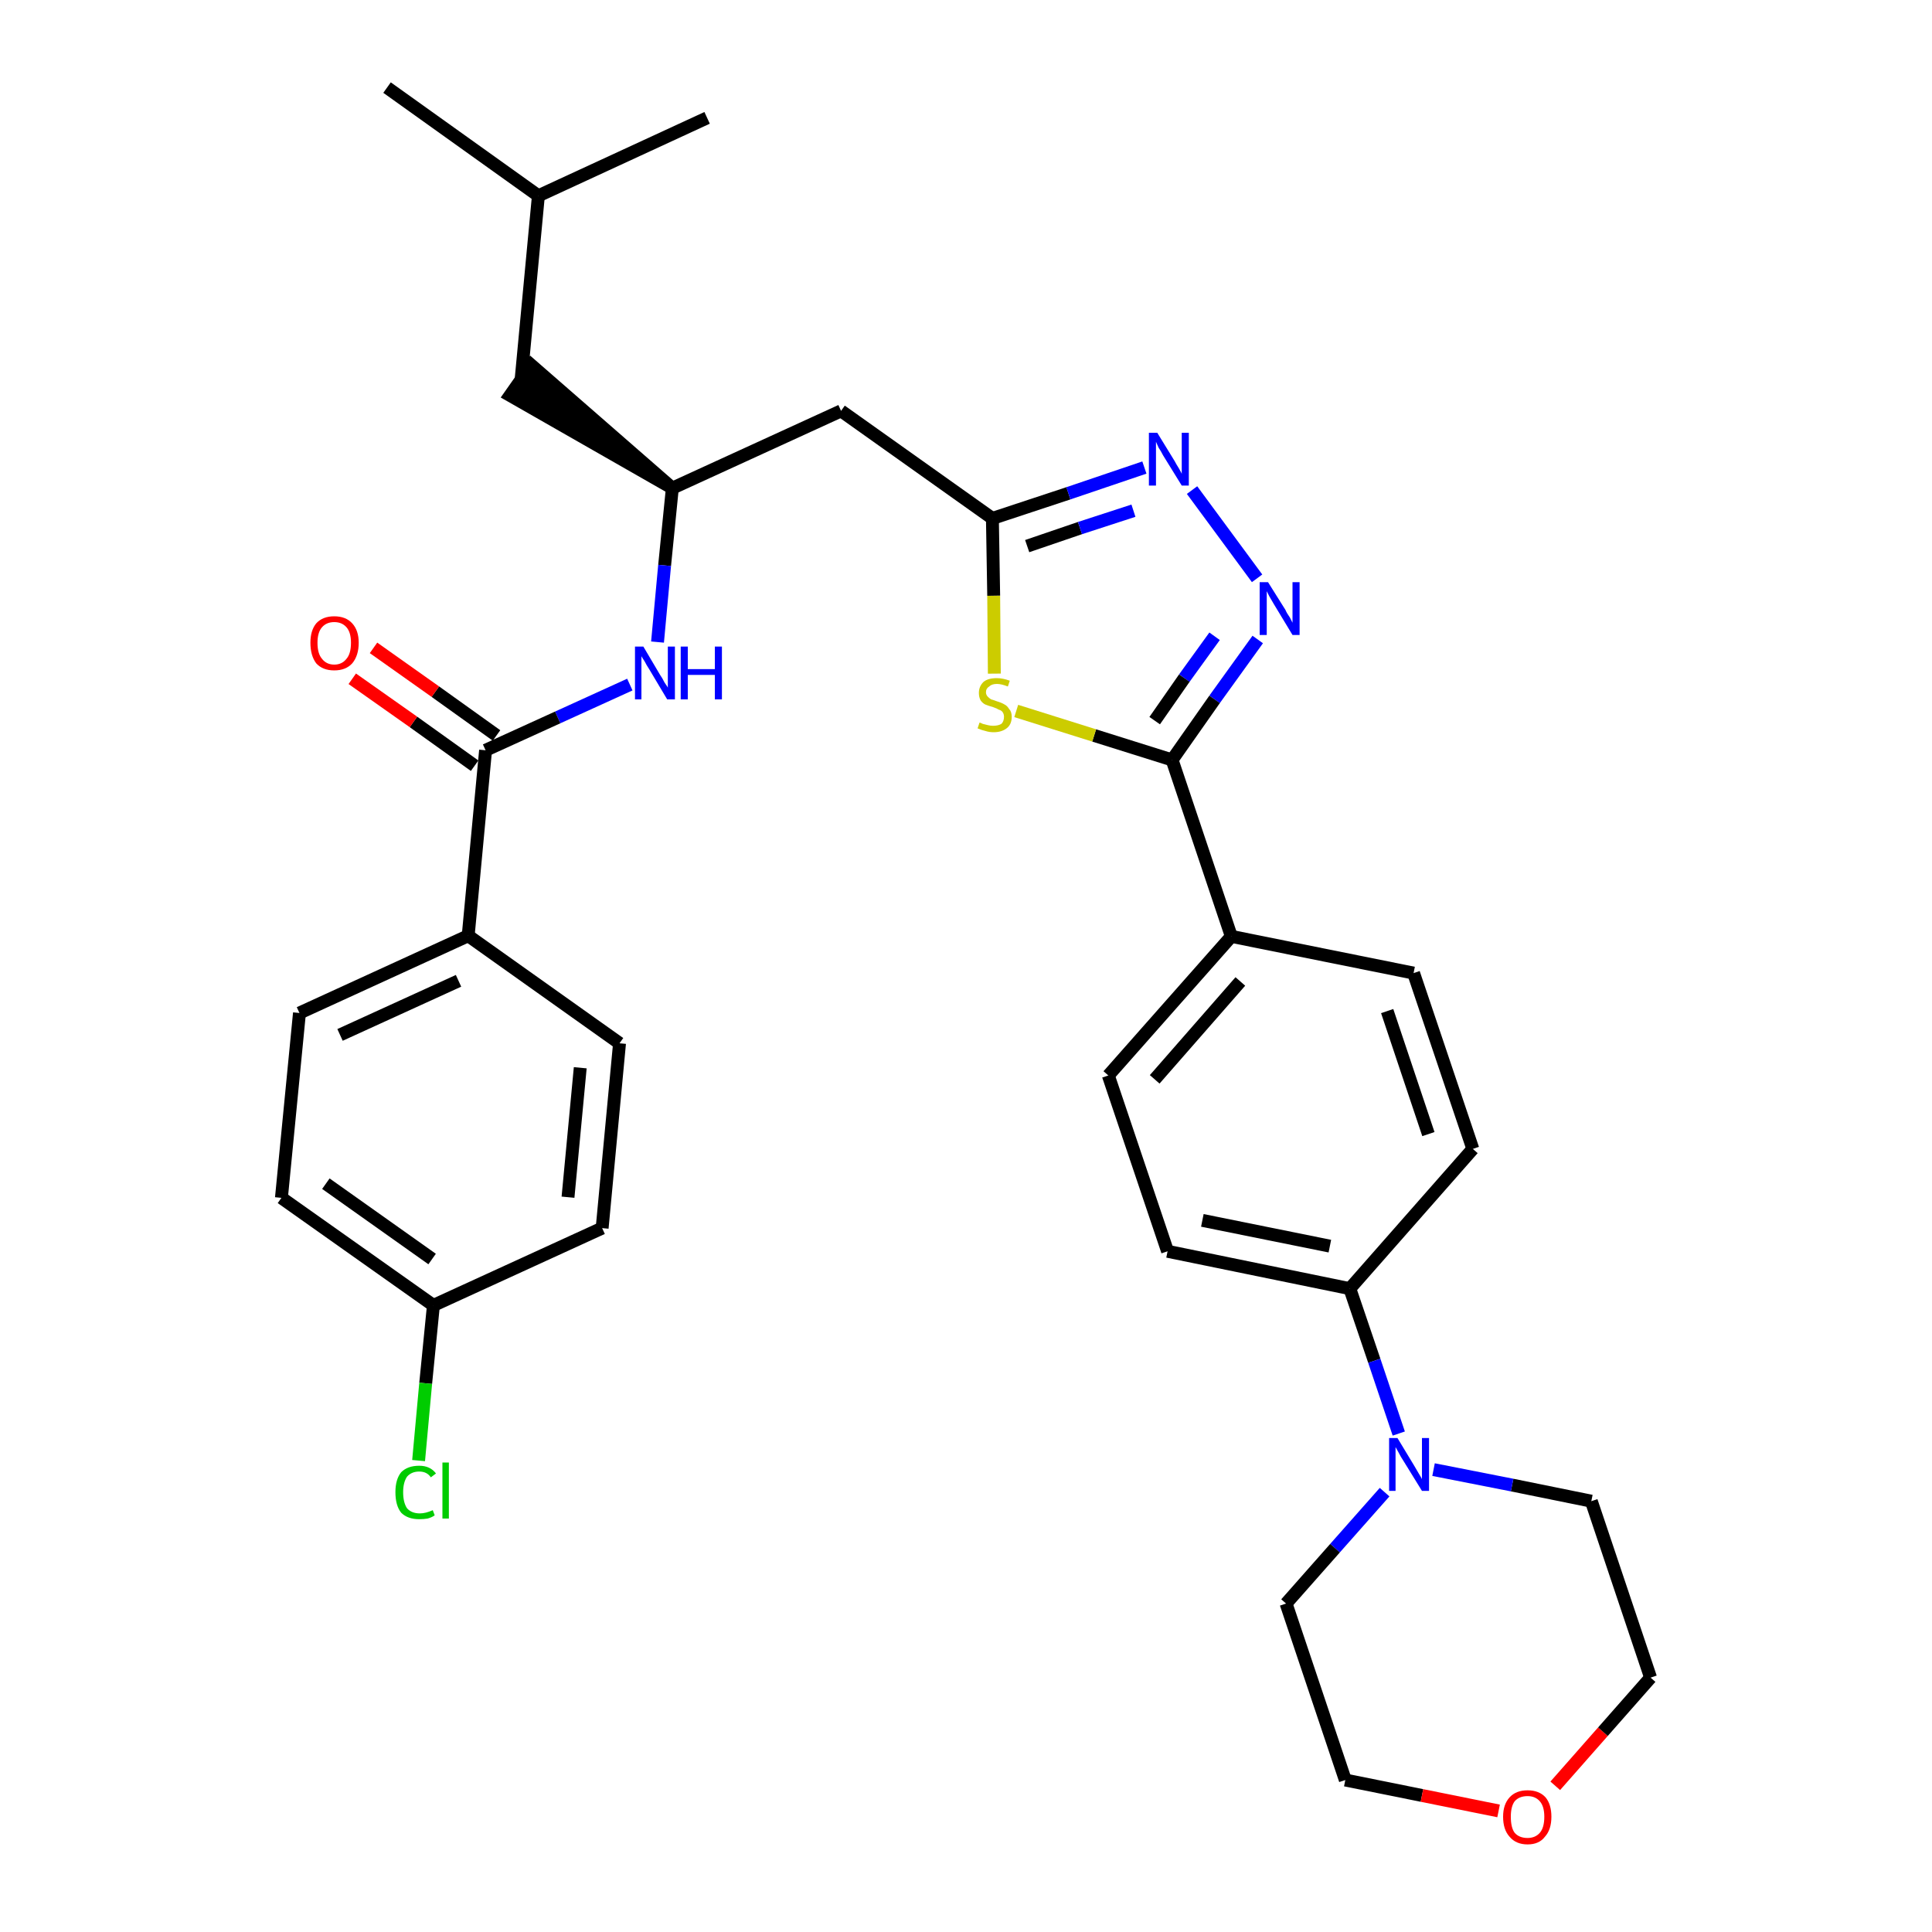 <?xml version='1.0' encoding='iso-8859-1'?>
<svg version='1.1' baseProfile='full'
              xmlns='http://www.w3.org/2000/svg'
                      xmlns:rdkit='http://www.rdkit.org/xml'
                      xmlns:xlink='http://www.w3.org/1999/xlink'
                  xml:space='preserve'
width='300px' height='300px' viewBox='0 0 300 300'>
<!-- END OF HEADER -->
<path class='bond-0 atom-0 atom-1' d='M 60.1,13.6 L 83.6,30.4' style='fill:none;fill-rule:evenodd;stroke:#000000;stroke-width:2.0px;stroke-linecap:butt;stroke-linejoin:miter;stroke-opacity:1' />
<path class='bond-1 atom-1 atom-2' d='M 83.6,30.4 L 109.8,18.3' style='fill:none;fill-rule:evenodd;stroke:#000000;stroke-width:2.0px;stroke-linecap:butt;stroke-linejoin:miter;stroke-opacity:1' />
<path class='bond-2 atom-1 atom-3' d='M 83.6,30.4 L 80.9,59.1' style='fill:none;fill-rule:evenodd;stroke:#000000;stroke-width:2.0px;stroke-linecap:butt;stroke-linejoin:miter;stroke-opacity:1' />
<path class='bond-3 atom-4 atom-3' d='M 104.4,75.8 L 82.5,56.7 L 79.2,61.4 Z' style='fill:#000000;fill-rule:evenodd;fill-opacity:1;stroke:#000000;stroke-width:2.0px;stroke-linecap:butt;stroke-linejoin:miter;stroke-opacity:1;' />
<path class='bond-4 atom-4 atom-5' d='M 104.4,75.8 L 130.6,63.8' style='fill:none;fill-rule:evenodd;stroke:#000000;stroke-width:2.0px;stroke-linecap:butt;stroke-linejoin:miter;stroke-opacity:1' />
<path class='bond-22 atom-4 atom-23' d='M 104.4,75.8 L 103.2,87.8' style='fill:none;fill-rule:evenodd;stroke:#000000;stroke-width:2.0px;stroke-linecap:butt;stroke-linejoin:miter;stroke-opacity:1' />
<path class='bond-22 atom-4 atom-23' d='M 103.2,87.8 L 102.1,99.7' style='fill:none;fill-rule:evenodd;stroke:#0000FF;stroke-width:2.0px;stroke-linecap:butt;stroke-linejoin:miter;stroke-opacity:1' />
<path class='bond-5 atom-5 atom-6' d='M 130.6,63.8 L 154.1,80.5' style='fill:none;fill-rule:evenodd;stroke:#000000;stroke-width:2.0px;stroke-linecap:butt;stroke-linejoin:miter;stroke-opacity:1' />
<path class='bond-6 atom-6 atom-7' d='M 154.1,80.5 L 165.9,76.6' style='fill:none;fill-rule:evenodd;stroke:#000000;stroke-width:2.0px;stroke-linecap:butt;stroke-linejoin:miter;stroke-opacity:1' />
<path class='bond-6 atom-6 atom-7' d='M 165.9,76.6 L 177.7,72.6' style='fill:none;fill-rule:evenodd;stroke:#0000FF;stroke-width:2.0px;stroke-linecap:butt;stroke-linejoin:miter;stroke-opacity:1' />
<path class='bond-6 atom-6 atom-7' d='M 159.5,84.8 L 167.7,82.0' style='fill:none;fill-rule:evenodd;stroke:#000000;stroke-width:2.0px;stroke-linecap:butt;stroke-linejoin:miter;stroke-opacity:1' />
<path class='bond-6 atom-6 atom-7' d='M 167.7,82.0 L 176.0,79.3' style='fill:none;fill-rule:evenodd;stroke:#0000FF;stroke-width:2.0px;stroke-linecap:butt;stroke-linejoin:miter;stroke-opacity:1' />
<path class='bond-32 atom-22 atom-6' d='M 154.4,104.6 L 154.3,92.5' style='fill:none;fill-rule:evenodd;stroke:#CCCC00;stroke-width:2.0px;stroke-linecap:butt;stroke-linejoin:miter;stroke-opacity:1' />
<path class='bond-32 atom-22 atom-6' d='M 154.3,92.5 L 154.1,80.5' style='fill:none;fill-rule:evenodd;stroke:#000000;stroke-width:2.0px;stroke-linecap:butt;stroke-linejoin:miter;stroke-opacity:1' />
<path class='bond-7 atom-7 atom-8' d='M 185.1,76.1 L 195.2,89.8' style='fill:none;fill-rule:evenodd;stroke:#0000FF;stroke-width:2.0px;stroke-linecap:butt;stroke-linejoin:miter;stroke-opacity:1' />
<path class='bond-8 atom-8 atom-9' d='M 195.3,99.3 L 188.6,108.6' style='fill:none;fill-rule:evenodd;stroke:#0000FF;stroke-width:2.0px;stroke-linecap:butt;stroke-linejoin:miter;stroke-opacity:1' />
<path class='bond-8 atom-8 atom-9' d='M 188.6,108.6 L 182.0,118.0' style='fill:none;fill-rule:evenodd;stroke:#000000;stroke-width:2.0px;stroke-linecap:butt;stroke-linejoin:miter;stroke-opacity:1' />
<path class='bond-8 atom-8 atom-9' d='M 188.6,98.8 L 183.9,105.3' style='fill:none;fill-rule:evenodd;stroke:#0000FF;stroke-width:2.0px;stroke-linecap:butt;stroke-linejoin:miter;stroke-opacity:1' />
<path class='bond-8 atom-8 atom-9' d='M 183.9,105.3 L 179.3,111.9' style='fill:none;fill-rule:evenodd;stroke:#000000;stroke-width:2.0px;stroke-linecap:butt;stroke-linejoin:miter;stroke-opacity:1' />
<path class='bond-9 atom-9 atom-10' d='M 182.0,118.0 L 191.2,145.4' style='fill:none;fill-rule:evenodd;stroke:#000000;stroke-width:2.0px;stroke-linecap:butt;stroke-linejoin:miter;stroke-opacity:1' />
<path class='bond-21 atom-9 atom-22' d='M 182.0,118.0 L 169.9,114.2' style='fill:none;fill-rule:evenodd;stroke:#000000;stroke-width:2.0px;stroke-linecap:butt;stroke-linejoin:miter;stroke-opacity:1' />
<path class='bond-21 atom-9 atom-22' d='M 169.9,114.2 L 157.8,110.4' style='fill:none;fill-rule:evenodd;stroke:#CCCC00;stroke-width:2.0px;stroke-linecap:butt;stroke-linejoin:miter;stroke-opacity:1' />
<path class='bond-10 atom-10 atom-11' d='M 191.2,145.4 L 172.1,167.0' style='fill:none;fill-rule:evenodd;stroke:#000000;stroke-width:2.0px;stroke-linecap:butt;stroke-linejoin:miter;stroke-opacity:1' />
<path class='bond-10 atom-10 atom-11' d='M 192.6,152.4 L 179.3,167.6' style='fill:none;fill-rule:evenodd;stroke:#000000;stroke-width:2.0px;stroke-linecap:butt;stroke-linejoin:miter;stroke-opacity:1' />
<path class='bond-34 atom-21 atom-10' d='M 219.5,151.1 L 191.2,145.4' style='fill:none;fill-rule:evenodd;stroke:#000000;stroke-width:2.0px;stroke-linecap:butt;stroke-linejoin:miter;stroke-opacity:1' />
<path class='bond-11 atom-11 atom-12' d='M 172.1,167.0 L 181.3,194.3' style='fill:none;fill-rule:evenodd;stroke:#000000;stroke-width:2.0px;stroke-linecap:butt;stroke-linejoin:miter;stroke-opacity:1' />
<path class='bond-12 atom-12 atom-13' d='M 181.3,194.3 L 209.6,200.1' style='fill:none;fill-rule:evenodd;stroke:#000000;stroke-width:2.0px;stroke-linecap:butt;stroke-linejoin:miter;stroke-opacity:1' />
<path class='bond-12 atom-12 atom-13' d='M 186.7,189.5 L 206.5,193.5' style='fill:none;fill-rule:evenodd;stroke:#000000;stroke-width:2.0px;stroke-linecap:butt;stroke-linejoin:miter;stroke-opacity:1' />
<path class='bond-13 atom-13 atom-14' d='M 209.6,200.1 L 213.4,211.3' style='fill:none;fill-rule:evenodd;stroke:#000000;stroke-width:2.0px;stroke-linecap:butt;stroke-linejoin:miter;stroke-opacity:1' />
<path class='bond-13 atom-13 atom-14' d='M 213.4,211.3 L 217.2,222.6' style='fill:none;fill-rule:evenodd;stroke:#0000FF;stroke-width:2.0px;stroke-linecap:butt;stroke-linejoin:miter;stroke-opacity:1' />
<path class='bond-19 atom-13 atom-20' d='M 209.6,200.1 L 228.7,178.4' style='fill:none;fill-rule:evenodd;stroke:#000000;stroke-width:2.0px;stroke-linecap:butt;stroke-linejoin:miter;stroke-opacity:1' />
<path class='bond-14 atom-14 atom-15' d='M 215.0,231.7 L 207.3,240.4' style='fill:none;fill-rule:evenodd;stroke:#0000FF;stroke-width:2.0px;stroke-linecap:butt;stroke-linejoin:miter;stroke-opacity:1' />
<path class='bond-14 atom-14 atom-15' d='M 207.3,240.4 L 199.7,249.0' style='fill:none;fill-rule:evenodd;stroke:#000000;stroke-width:2.0px;stroke-linecap:butt;stroke-linejoin:miter;stroke-opacity:1' />
<path class='bond-35 atom-19 atom-14' d='M 247.1,233.1 L 234.8,230.6' style='fill:none;fill-rule:evenodd;stroke:#000000;stroke-width:2.0px;stroke-linecap:butt;stroke-linejoin:miter;stroke-opacity:1' />
<path class='bond-35 atom-19 atom-14' d='M 234.8,230.6 L 222.6,228.2' style='fill:none;fill-rule:evenodd;stroke:#0000FF;stroke-width:2.0px;stroke-linecap:butt;stroke-linejoin:miter;stroke-opacity:1' />
<path class='bond-15 atom-15 atom-16' d='M 199.7,249.0 L 208.9,276.4' style='fill:none;fill-rule:evenodd;stroke:#000000;stroke-width:2.0px;stroke-linecap:butt;stroke-linejoin:miter;stroke-opacity:1' />
<path class='bond-16 atom-16 atom-17' d='M 208.9,276.4 L 220.8,278.8' style='fill:none;fill-rule:evenodd;stroke:#000000;stroke-width:2.0px;stroke-linecap:butt;stroke-linejoin:miter;stroke-opacity:1' />
<path class='bond-16 atom-16 atom-17' d='M 220.8,278.8 L 232.7,281.2' style='fill:none;fill-rule:evenodd;stroke:#FF0000;stroke-width:2.0px;stroke-linecap:butt;stroke-linejoin:miter;stroke-opacity:1' />
<path class='bond-17 atom-17 atom-18' d='M 241.5,277.3 L 248.9,268.9' style='fill:none;fill-rule:evenodd;stroke:#FF0000;stroke-width:2.0px;stroke-linecap:butt;stroke-linejoin:miter;stroke-opacity:1' />
<path class='bond-17 atom-17 atom-18' d='M 248.9,268.9 L 256.3,260.5' style='fill:none;fill-rule:evenodd;stroke:#000000;stroke-width:2.0px;stroke-linecap:butt;stroke-linejoin:miter;stroke-opacity:1' />
<path class='bond-18 atom-18 atom-19' d='M 256.3,260.5 L 247.1,233.1' style='fill:none;fill-rule:evenodd;stroke:#000000;stroke-width:2.0px;stroke-linecap:butt;stroke-linejoin:miter;stroke-opacity:1' />
<path class='bond-20 atom-20 atom-21' d='M 228.7,178.4 L 219.5,151.1' style='fill:none;fill-rule:evenodd;stroke:#000000;stroke-width:2.0px;stroke-linecap:butt;stroke-linejoin:miter;stroke-opacity:1' />
<path class='bond-20 atom-20 atom-21' d='M 221.8,176.1 L 215.4,157.0' style='fill:none;fill-rule:evenodd;stroke:#000000;stroke-width:2.0px;stroke-linecap:butt;stroke-linejoin:miter;stroke-opacity:1' />
<path class='bond-23 atom-23 atom-24' d='M 97.8,106.3 L 86.6,111.4' style='fill:none;fill-rule:evenodd;stroke:#0000FF;stroke-width:2.0px;stroke-linecap:butt;stroke-linejoin:miter;stroke-opacity:1' />
<path class='bond-23 atom-23 atom-24' d='M 86.6,111.4 L 75.4,116.5' style='fill:none;fill-rule:evenodd;stroke:#000000;stroke-width:2.0px;stroke-linecap:butt;stroke-linejoin:miter;stroke-opacity:1' />
<path class='bond-24 atom-24 atom-25' d='M 77.1,114.2 L 67.6,107.4' style='fill:none;fill-rule:evenodd;stroke:#000000;stroke-width:2.0px;stroke-linecap:butt;stroke-linejoin:miter;stroke-opacity:1' />
<path class='bond-24 atom-24 atom-25' d='M 67.6,107.4 L 58.0,100.6' style='fill:none;fill-rule:evenodd;stroke:#FF0000;stroke-width:2.0px;stroke-linecap:butt;stroke-linejoin:miter;stroke-opacity:1' />
<path class='bond-24 atom-24 atom-25' d='M 73.7,118.9 L 64.2,112.1' style='fill:none;fill-rule:evenodd;stroke:#000000;stroke-width:2.0px;stroke-linecap:butt;stroke-linejoin:miter;stroke-opacity:1' />
<path class='bond-24 atom-24 atom-25' d='M 64.2,112.1 L 54.7,105.4' style='fill:none;fill-rule:evenodd;stroke:#FF0000;stroke-width:2.0px;stroke-linecap:butt;stroke-linejoin:miter;stroke-opacity:1' />
<path class='bond-25 atom-24 atom-26' d='M 75.4,116.5 L 72.7,145.3' style='fill:none;fill-rule:evenodd;stroke:#000000;stroke-width:2.0px;stroke-linecap:butt;stroke-linejoin:miter;stroke-opacity:1' />
<path class='bond-26 atom-26 atom-27' d='M 72.7,145.3 L 46.5,157.3' style='fill:none;fill-rule:evenodd;stroke:#000000;stroke-width:2.0px;stroke-linecap:butt;stroke-linejoin:miter;stroke-opacity:1' />
<path class='bond-26 atom-26 atom-27' d='M 71.2,152.3 L 52.8,160.7' style='fill:none;fill-rule:evenodd;stroke:#000000;stroke-width:2.0px;stroke-linecap:butt;stroke-linejoin:miter;stroke-opacity:1' />
<path class='bond-33 atom-32 atom-26' d='M 96.2,162.0 L 72.7,145.3' style='fill:none;fill-rule:evenodd;stroke:#000000;stroke-width:2.0px;stroke-linecap:butt;stroke-linejoin:miter;stroke-opacity:1' />
<path class='bond-27 atom-27 atom-28' d='M 46.5,157.3 L 43.7,186.0' style='fill:none;fill-rule:evenodd;stroke:#000000;stroke-width:2.0px;stroke-linecap:butt;stroke-linejoin:miter;stroke-opacity:1' />
<path class='bond-28 atom-28 atom-29' d='M 43.7,186.0 L 67.3,202.7' style='fill:none;fill-rule:evenodd;stroke:#000000;stroke-width:2.0px;stroke-linecap:butt;stroke-linejoin:miter;stroke-opacity:1' />
<path class='bond-28 atom-28 atom-29' d='M 50.6,183.8 L 67.1,195.5' style='fill:none;fill-rule:evenodd;stroke:#000000;stroke-width:2.0px;stroke-linecap:butt;stroke-linejoin:miter;stroke-opacity:1' />
<path class='bond-29 atom-29 atom-30' d='M 67.3,202.7 L 66.1,214.8' style='fill:none;fill-rule:evenodd;stroke:#000000;stroke-width:2.0px;stroke-linecap:butt;stroke-linejoin:miter;stroke-opacity:1' />
<path class='bond-29 atom-29 atom-30' d='M 66.1,214.8 L 65.0,226.8' style='fill:none;fill-rule:evenodd;stroke:#00CC00;stroke-width:2.0px;stroke-linecap:butt;stroke-linejoin:miter;stroke-opacity:1' />
<path class='bond-30 atom-29 atom-31' d='M 67.3,202.7 L 93.5,190.7' style='fill:none;fill-rule:evenodd;stroke:#000000;stroke-width:2.0px;stroke-linecap:butt;stroke-linejoin:miter;stroke-opacity:1' />
<path class='bond-31 atom-31 atom-32' d='M 93.5,190.7 L 96.2,162.0' style='fill:none;fill-rule:evenodd;stroke:#000000;stroke-width:2.0px;stroke-linecap:butt;stroke-linejoin:miter;stroke-opacity:1' />
<path class='bond-31 atom-31 atom-32' d='M 88.2,185.9 L 90.1,165.8' style='fill:none;fill-rule:evenodd;stroke:#000000;stroke-width:2.0px;stroke-linecap:butt;stroke-linejoin:miter;stroke-opacity:1' />
<path  class='atom-7' d='M 179.7 67.2
L 182.4 71.6
Q 182.6 72.0, 183.1 72.8
Q 183.5 73.5, 183.5 73.6
L 183.5 67.2
L 184.6 67.2
L 184.6 75.4
L 183.5 75.4
L 180.6 70.7
Q 180.3 70.1, 179.9 69.5
Q 179.6 68.8, 179.5 68.6
L 179.5 75.4
L 178.4 75.4
L 178.4 67.2
L 179.7 67.2
' fill='#0000FF'/>
<path  class='atom-8' d='M 196.9 90.4
L 199.6 94.7
Q 199.8 95.2, 200.3 95.9
Q 200.7 96.7, 200.7 96.7
L 200.7 90.4
L 201.8 90.4
L 201.8 98.6
L 200.7 98.6
L 197.8 93.8
Q 197.5 93.3, 197.1 92.6
Q 196.8 92.0, 196.7 91.8
L 196.7 98.6
L 195.6 98.6
L 195.6 90.4
L 196.9 90.4
' fill='#0000FF'/>
<path  class='atom-14' d='M 217.0 223.3
L 219.6 227.6
Q 219.9 228.1, 220.3 228.8
Q 220.8 229.6, 220.8 229.7
L 220.8 223.3
L 221.9 223.3
L 221.9 231.5
L 220.8 231.5
L 217.9 226.8
Q 217.5 226.2, 217.2 225.6
Q 216.8 224.9, 216.7 224.7
L 216.7 231.5
L 215.7 231.5
L 215.7 223.3
L 217.0 223.3
' fill='#0000FF'/>
<path  class='atom-17' d='M 233.4 282.1
Q 233.4 280.2, 234.4 279.1
Q 235.4 278.0, 237.2 278.0
Q 239.0 278.0, 240.0 279.1
Q 240.9 280.2, 240.9 282.1
Q 240.9 284.1, 239.9 285.2
Q 239.0 286.4, 237.2 286.4
Q 235.4 286.4, 234.4 285.2
Q 233.4 284.1, 233.4 282.1
M 237.2 285.4
Q 238.4 285.4, 239.1 284.6
Q 239.8 283.8, 239.8 282.1
Q 239.8 280.5, 239.1 279.7
Q 238.4 278.9, 237.2 278.9
Q 235.9 278.9, 235.2 279.7
Q 234.6 280.5, 234.6 282.1
Q 234.6 283.8, 235.2 284.6
Q 235.9 285.4, 237.2 285.4
' fill='#FF0000'/>
<path  class='atom-22' d='M 152.1 112.2
Q 152.2 112.2, 152.6 112.4
Q 153.0 112.5, 153.4 112.6
Q 153.8 112.7, 154.2 112.7
Q 155.0 112.7, 155.5 112.4
Q 155.9 112.0, 155.9 111.3
Q 155.9 110.9, 155.7 110.6
Q 155.5 110.3, 155.1 110.2
Q 154.8 110.0, 154.2 109.8
Q 153.5 109.6, 153.0 109.4
Q 152.6 109.2, 152.3 108.8
Q 152.0 108.3, 152.0 107.6
Q 152.0 106.6, 152.7 105.9
Q 153.4 105.3, 154.8 105.3
Q 155.7 105.3, 156.8 105.7
L 156.5 106.6
Q 155.5 106.2, 154.8 106.2
Q 154.0 106.2, 153.6 106.6
Q 153.1 106.9, 153.1 107.5
Q 153.1 107.9, 153.4 108.2
Q 153.6 108.4, 153.9 108.6
Q 154.3 108.7, 154.8 108.9
Q 155.5 109.1, 156.0 109.4
Q 156.4 109.6, 156.7 110.1
Q 157.1 110.5, 157.1 111.3
Q 157.1 112.5, 156.3 113.1
Q 155.5 113.7, 154.3 113.7
Q 153.6 113.7, 153.0 113.5
Q 152.5 113.4, 151.8 113.1
L 152.1 112.2
' fill='#CCCC00'/>
<path  class='atom-23' d='M 99.9 100.4
L 102.5 104.8
Q 102.8 105.2, 103.2 106.0
Q 103.7 106.7, 103.7 106.8
L 103.7 100.4
L 104.8 100.4
L 104.8 108.6
L 103.6 108.6
L 100.8 103.9
Q 100.4 103.3, 100.1 102.7
Q 99.7 102.1, 99.6 101.9
L 99.6 108.6
L 98.6 108.6
L 98.6 100.4
L 99.9 100.4
' fill='#0000FF'/>
<path  class='atom-23' d='M 105.7 100.4
L 106.8 100.4
L 106.8 103.9
L 111.0 103.9
L 111.0 100.4
L 112.1 100.4
L 112.1 108.6
L 111.0 108.6
L 111.0 104.8
L 106.8 104.8
L 106.8 108.6
L 105.7 108.6
L 105.7 100.4
' fill='#0000FF'/>
<path  class='atom-25' d='M 48.2 99.8
Q 48.2 97.9, 49.1 96.8
Q 50.1 95.7, 51.9 95.7
Q 53.7 95.7, 54.7 96.8
Q 55.7 97.9, 55.7 99.8
Q 55.7 101.8, 54.7 103.0
Q 53.7 104.1, 51.9 104.1
Q 50.1 104.1, 49.1 103.0
Q 48.2 101.8, 48.2 99.8
M 51.9 103.2
Q 53.1 103.2, 53.8 102.3
Q 54.5 101.5, 54.5 99.8
Q 54.5 98.2, 53.8 97.4
Q 53.1 96.6, 51.9 96.6
Q 50.7 96.6, 50.0 97.4
Q 49.3 98.2, 49.3 99.8
Q 49.3 101.5, 50.0 102.3
Q 50.7 103.2, 51.9 103.2
' fill='#FF0000'/>
<path  class='atom-30' d='M 61.4 231.7
Q 61.4 229.7, 62.3 228.6
Q 63.3 227.6, 65.1 227.6
Q 66.8 227.6, 67.7 228.8
L 66.9 229.4
Q 66.3 228.5, 65.1 228.5
Q 63.9 228.5, 63.2 229.3
Q 62.6 230.2, 62.6 231.7
Q 62.6 233.3, 63.2 234.2
Q 63.9 235.0, 65.2 235.0
Q 66.1 235.0, 67.2 234.5
L 67.5 235.3
Q 67.1 235.6, 66.4 235.8
Q 65.8 235.9, 65.1 235.9
Q 63.3 235.9, 62.3 234.9
Q 61.4 233.8, 61.4 231.7
' fill='#00CC00'/>
<path  class='atom-30' d='M 68.7 227.1
L 69.7 227.1
L 69.7 235.8
L 68.7 235.8
L 68.7 227.1
' fill='#00CC00'/>
</svg>
